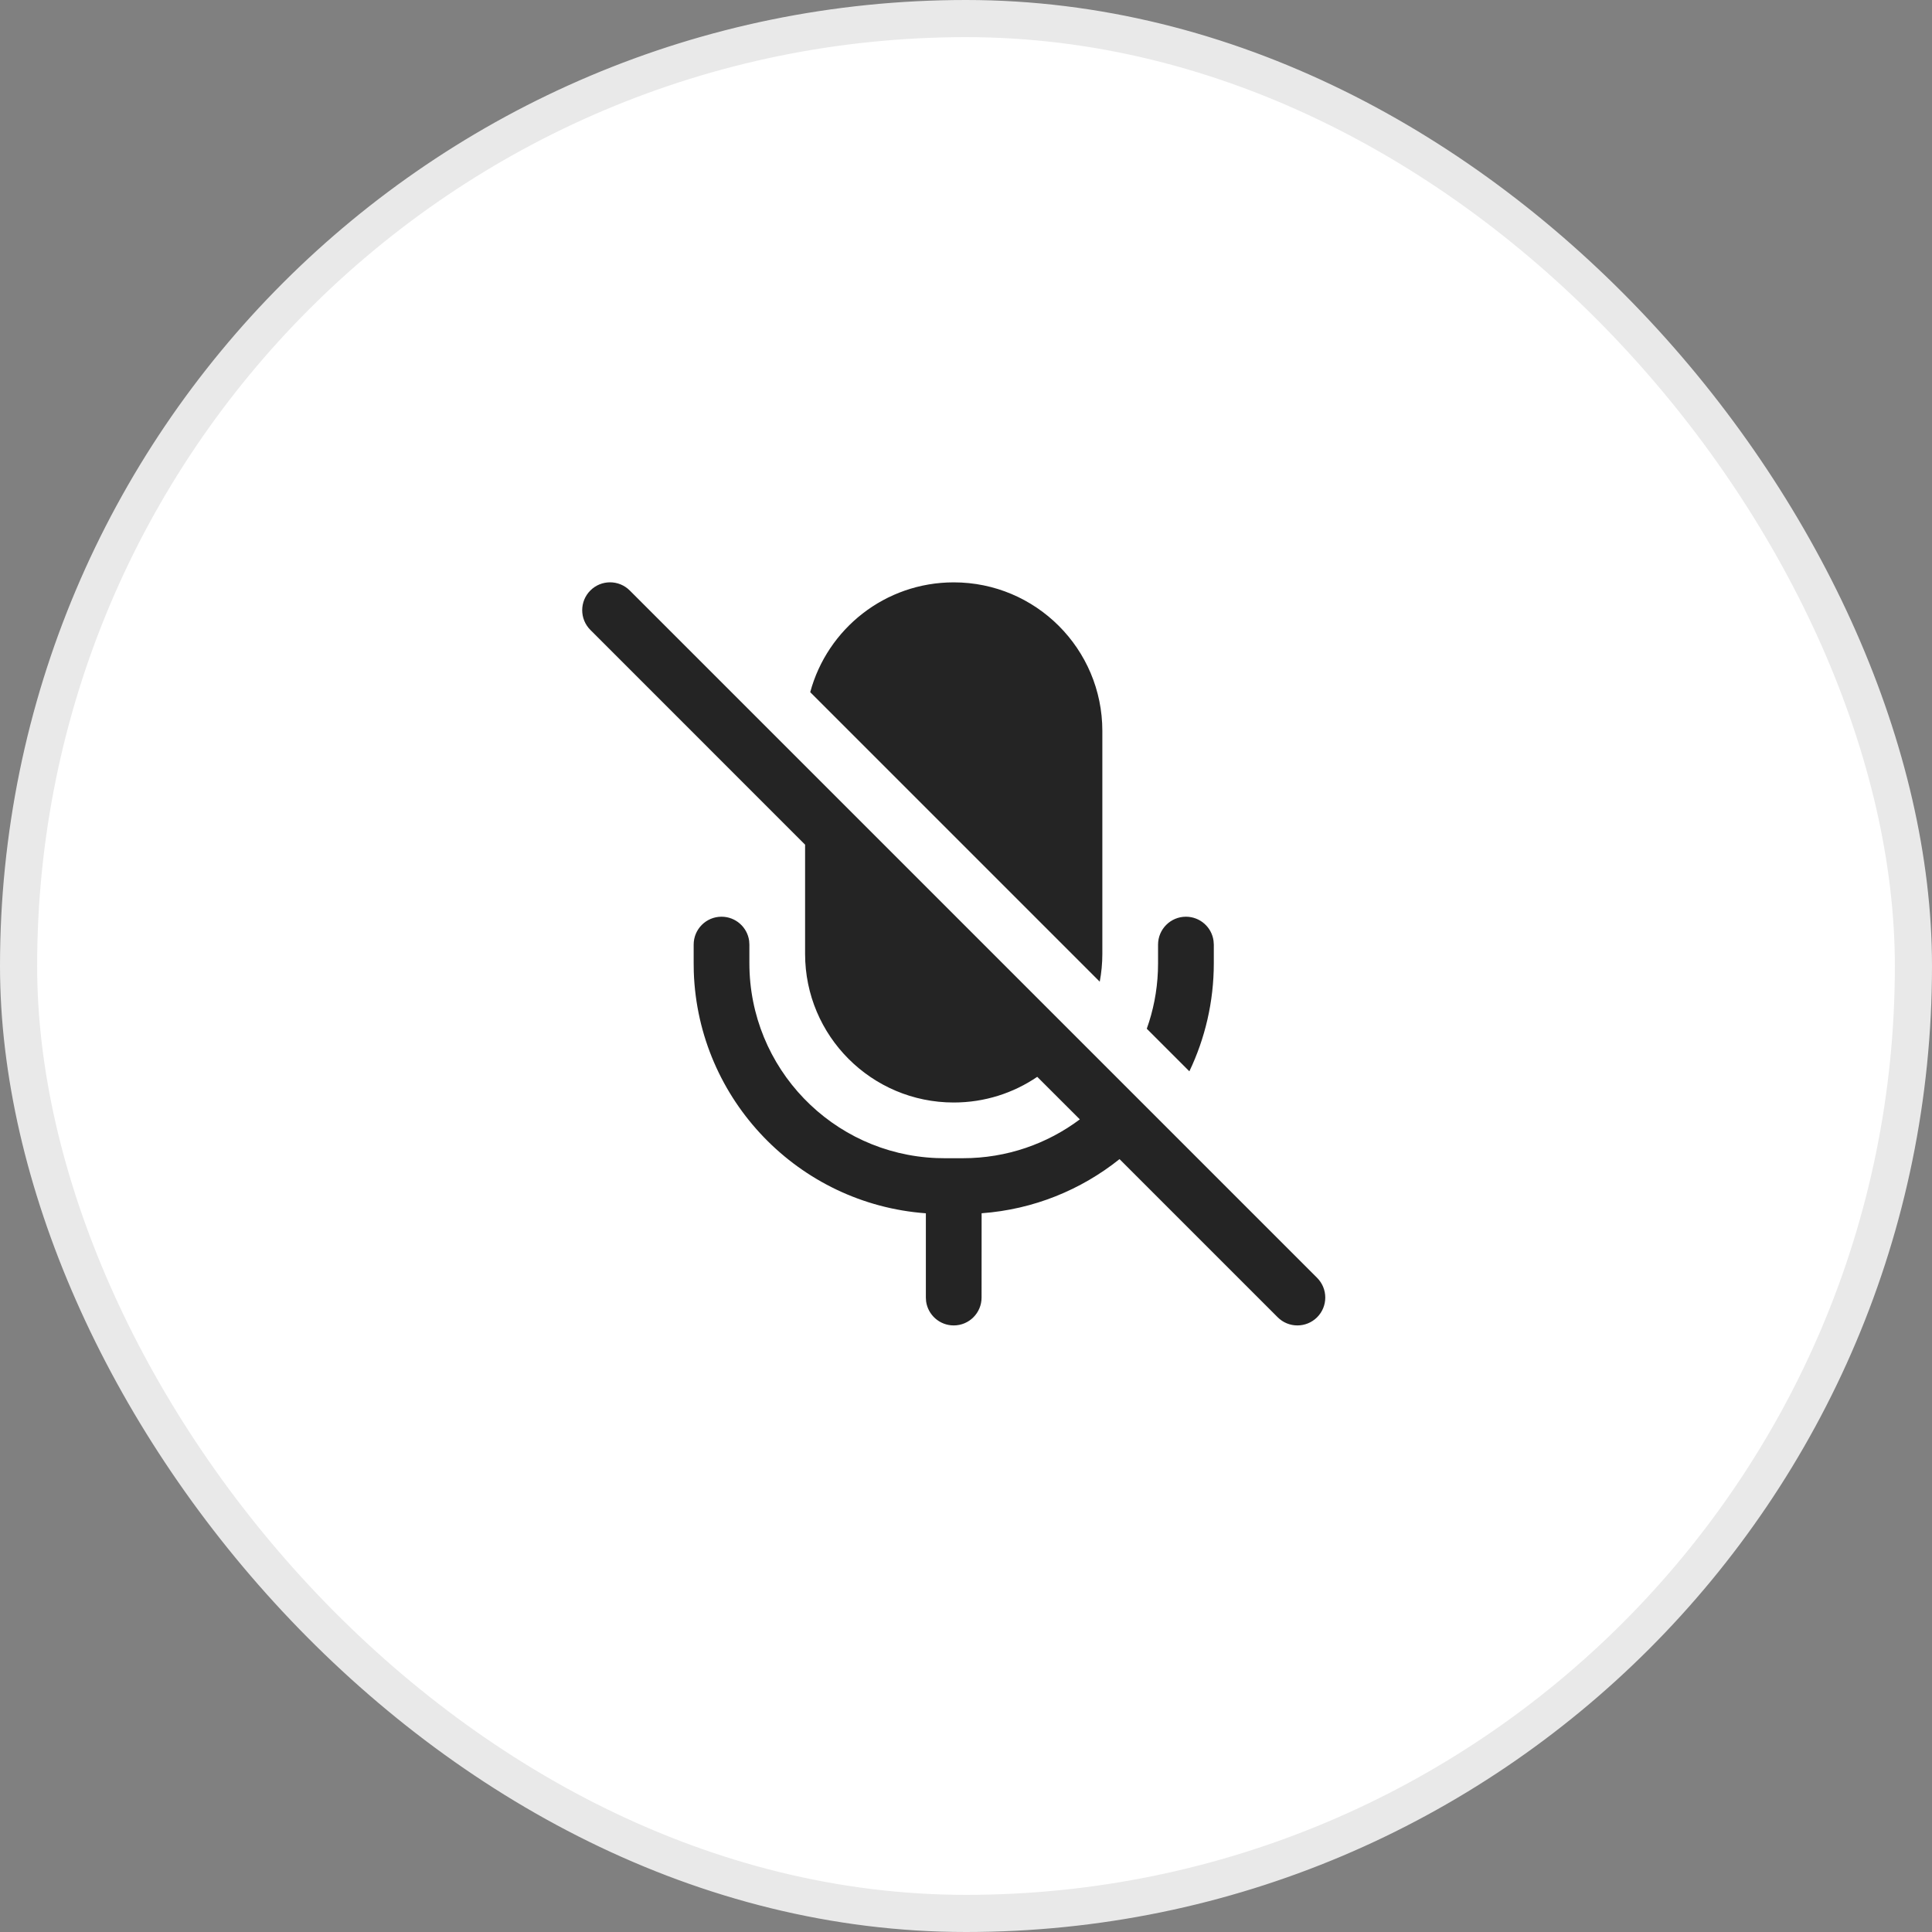 <svg width="49" height="49" viewBox="0 0 49 49" fill="none" xmlns="http://www.w3.org/2000/svg">
<rect x="0" y="0" width="49" height="49" fill="#808080" stroke="none"/>
<rect x="0.471" y="0.471" width="48.058" height="48.058" rx="24.029" fill="white"/>
<rect x="0.471" y="0.471" width="48.058" height="48.058" rx="24.029" stroke="#E9E9E9" stroke-width="0.942"/>
<path d="M15.972 14.976C15.696 14.7 15.249 14.7 14.973 14.976C14.697 15.252 14.697 15.7 14.973 15.976L20.419 21.423V24.193C20.419 26.274 22.107 27.962 24.189 27.962C24.974 27.962 25.703 27.722 26.307 27.311L27.387 28.39C26.561 29.009 25.535 29.375 24.424 29.375H23.953L23.749 29.371C21.111 29.264 19.006 27.092 19.006 24.428V23.957L19 23.861C18.953 23.516 18.657 23.25 18.299 23.25C17.909 23.25 17.593 23.567 17.593 23.957V24.428L17.596 24.651C17.708 27.904 20.262 30.536 23.482 30.772L23.482 32.909L23.488 33.005C23.535 33.35 23.831 33.616 24.189 33.616C24.579 33.616 24.895 33.299 24.895 32.909L24.896 30.771C26.215 30.675 27.421 30.176 28.394 29.398L32.405 33.409C32.681 33.685 33.129 33.685 33.405 33.409C33.681 33.133 33.681 32.685 33.405 32.409L15.972 14.976ZM29.085 26.091L30.165 27.171C30.562 26.34 30.785 25.41 30.785 24.428V23.957L30.778 23.861C30.732 23.516 30.436 23.25 30.078 23.25C29.688 23.25 29.371 23.567 29.371 23.957V24.428L29.367 24.632C29.347 25.142 29.249 25.632 29.085 26.091ZM20.549 17.555L27.892 24.898C27.935 24.669 27.958 24.434 27.958 24.193V18.539C27.958 16.457 26.27 14.77 24.189 14.77C22.447 14.77 20.982 15.95 20.549 17.555Z" fill="#242424"/>
</svg>
